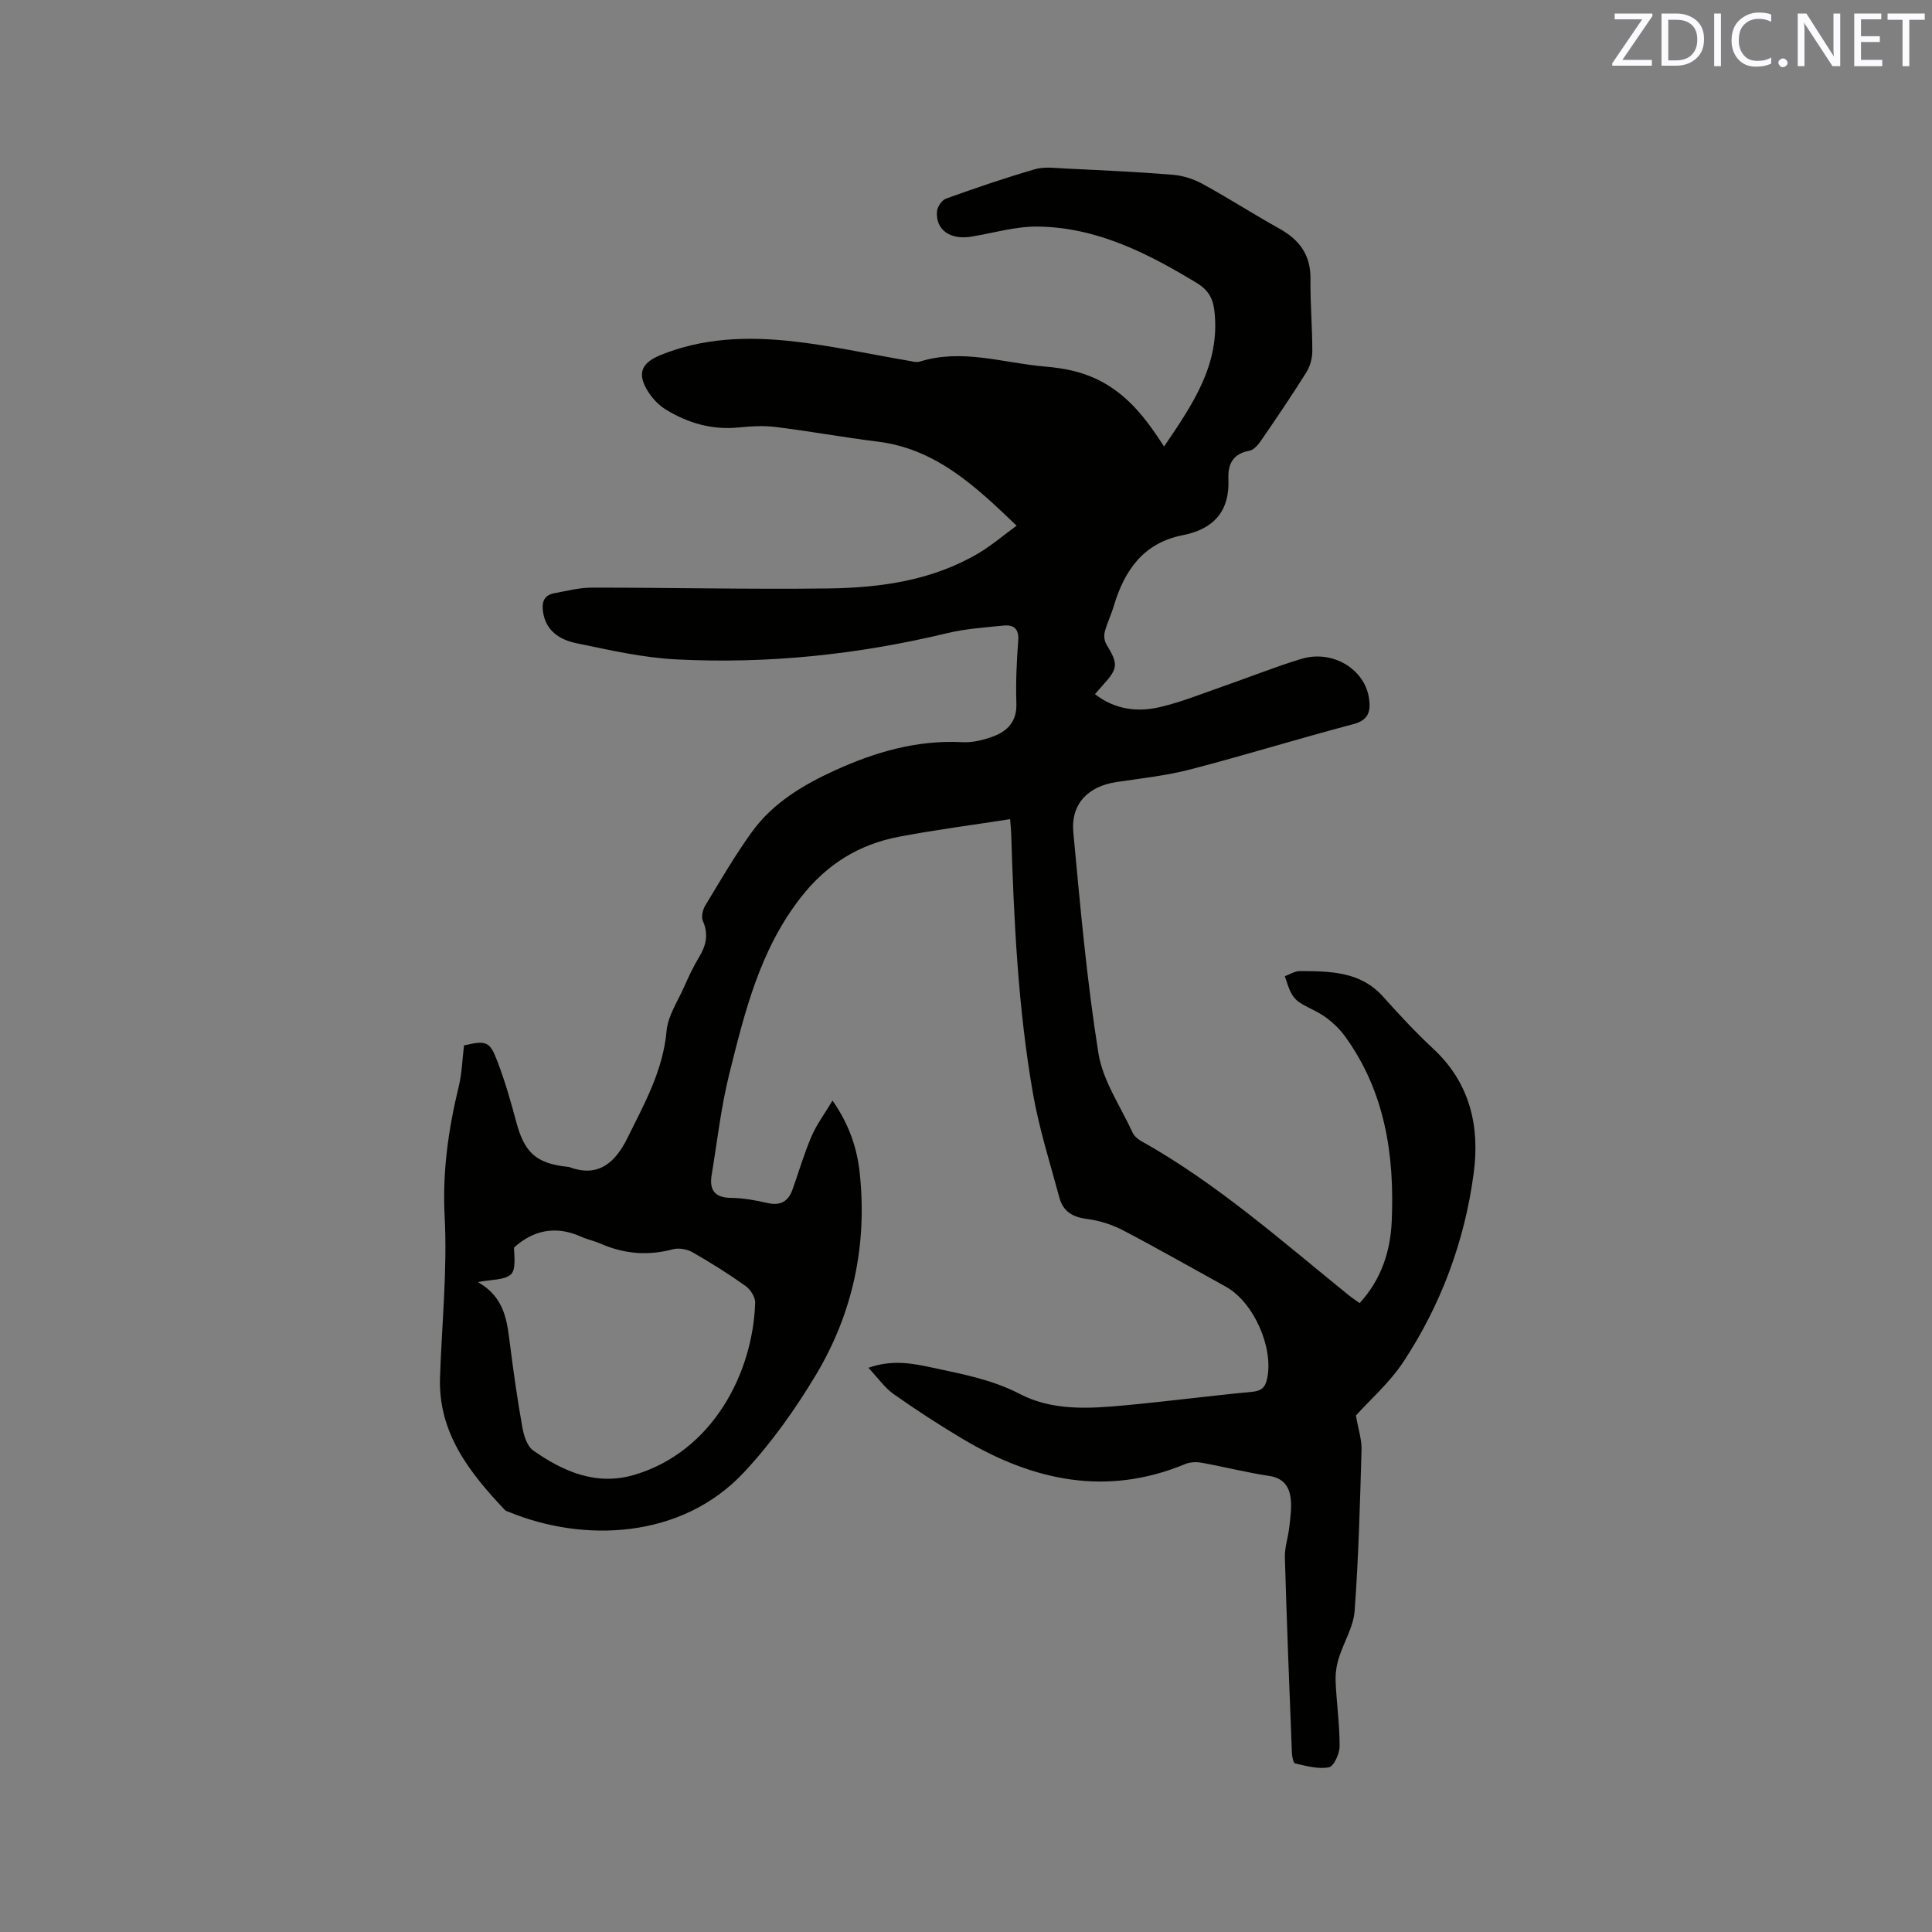 <svg enable-background="new 0 0 400 400" viewBox="0 0 400 400" xmlns="http://www.w3.org/2000/svg"><rect x="0" y="0" width="400" height="400" fill="#808080" stroke="none"/><path d="m179.79 283.19c4.93-1.74 9.14-.92 13.23-.04 6.17 1.33 12.35 2.45 18.13 5.46 6.7 3.49 14.21 3.05 21.53 2.37 8.86-.82 17.69-1.98 26.55-2.82 1.97-.19 2.72-.9 3.12-2.75 1.37-6.43-2.8-15.84-8.58-19.03-7.05-3.89-14.04-7.88-21.17-11.61-2.28-1.19-4.88-2.06-7.42-2.37-2.99-.37-5.05-1.51-5.83-4.39-1.92-7.13-4.18-14.22-5.46-21.47-3.14-17.89-3.97-36.01-4.54-54.14-.03-.83-.13-1.66-.22-2.8-7.76 1.21-15.41 2.19-22.97 3.63-8.33 1.59-14.99 5.67-20.4 12.62-8.46 10.87-11.57 23.68-14.77 36.49-1.71 6.85-2.49 13.94-3.65 20.93-.51 3.1.61 4.7 4.03 4.74 2.52.02 5.07.5 7.54 1.06 2.66.61 4.28-.3 5.16-2.76 1.31-3.68 2.41-7.46 3.95-11.05 1.03-2.41 2.65-4.57 4.35-7.41 3.56 5.17 5.1 10.01 5.63 15.04 1.58 14.89-1.42 29.01-9.09 41.79-4.28 7.13-9.2 14.08-14.87 20.14-12.99 13.91-33.31 14.55-48.66 8.22-.29-.12-.65-.2-.85-.41-7.31-7.75-13.81-15.93-13.43-27.43.37-11.12 1.54-22.28.96-33.34-.49-9.29.78-18.07 2.92-26.94.67-2.76.74-5.66 1.09-8.48 4.62-1.06 5.32-.9 6.93 3.35 1.54 4.04 2.75 8.22 3.86 12.41 1.7 6.44 4.14 8.69 10.68 9.38.11.01.22.01.31.04 6.18 2.33 9.65-1.15 12.06-6.02 3.5-7.07 7.37-13.97 8.1-22.18.27-3.09 2.28-6.05 3.6-9.03.94-2.13 1.93-4.26 3.13-6.24 1.47-2.42 1.99-4.74.78-7.47-.37-.84-.04-2.3.48-3.17 3.13-5.17 6.16-10.42 9.7-15.3 4.33-5.98 10.56-9.7 17.18-12.72 8.38-3.82 17.03-6.32 26.4-5.83 2.04.11 4.23-.42 6.18-1.13 3.07-1.11 5.09-3.09 4.97-6.84-.14-4.34.05-8.7.38-13.03.19-2.53-.96-3.36-3.1-3.14-3.88.4-7.83.66-11.61 1.57-18.46 4.44-37.18 6.4-56.11 5.43-6.93-.35-13.82-1.94-20.65-3.35-3.38-.7-6.35-2.5-6.92-6.54-.28-1.95.2-3.41 2.31-3.8 2.59-.48 5.2-1.17 7.8-1.17 16.31-.01 32.62.38 48.93.17 10.86-.14 21.59-1.63 31.2-7.33 2.61-1.55 4.95-3.57 7.82-5.66-8.57-8.22-16.75-15.94-28.84-17.42-7.04-.87-14.03-2.15-21.07-3.02-2.49-.31-5.08-.16-7.59.1-5.52.56-10.52-.88-15.13-3.71-1.4-.85-2.66-2.17-3.56-3.54-2.43-3.73-1.66-6.03 2.36-7.69 8.78-3.62 18.02-3.92 27.22-2.92 8.08.87 16.06 2.66 24.09 4.02.83.14 1.76.43 2.5.2 8.73-2.73 17.22.29 25.79 1.02 3.87.33 7.57.99 11.24 2.83 6.01 3.01 9.76 7.92 13.52 13.73 5.97-8.79 11.71-17.1 10.41-28.16-.31-2.63-1.36-4.31-3.7-5.73-10.17-6.15-20.66-11.49-32.83-11.64-4.58-.06-9.17 1.32-13.76 2.08-4.38.73-7.43-1.37-7.14-5.2.07-.96 1.01-2.37 1.87-2.67 6.08-2.18 12.2-4.28 18.4-6.08 1.95-.57 4.2-.25 6.31-.15 7.41.36 14.82.69 22.21 1.29 2.11.17 4.34.88 6.2 1.9 5.38 2.94 10.55 6.27 15.91 9.26 4.16 2.32 6.49 5.45 6.43 10.41-.06 4.98.38 9.96.38 14.94 0 1.47-.45 3.14-1.23 4.39-2.98 4.76-6.14 9.41-9.31 14.04-.62.9-1.54 2.03-2.48 2.2-3.44.61-4.48 2.79-4.35 5.85.29 6.74-3.09 10.39-9.51 11.65-8.08 1.59-12.01 7.26-14.21 14.61-.54 1.82-1.4 3.56-1.88 5.39-.21.79-.08 1.9.34 2.59 2.49 4.08 2.44 4.98-.81 8.53-.49.53-.95 1.09-1.56 1.78 4.21 3.25 8.89 3.77 13.61 2.64 4.4-1.05 8.65-2.78 12.94-4.27 5.4-1.87 10.71-4.02 16.17-5.67 6.49-1.97 13.2 2.14 14.03 8.24.37 2.69-.14 4.45-3.3 5.28-11.26 2.97-22.39 6.42-33.66 9.35-5 1.3-10.2 1.86-15.33 2.62-5.88.88-9.49 4.52-8.94 10.43 1.43 15.26 2.78 30.56 5.19 45.69.91 5.73 4.59 11.02 7.09 16.48.33.71 1.08 1.34 1.79 1.74 15.73 8.81 29.14 20.75 43.06 32 .65.52 1.35.98 2.15 1.54 4.45-4.85 6.36-10.66 6.64-16.88.61-13.71-1.37-26.91-9.68-38.36-1.54-2.12-3.78-4.04-6.12-5.22-4.37-2.22-4.73-2.21-6.33-7.22 1.03-.37 2.08-1.07 3.13-1.06 6.23.04 12.48.03 17.19 5.27 3.33 3.71 6.72 7.39 10.37 10.77 7.65 7.09 9.71 16.08 8.41 25.82-1.86 14.03-6.73 27.15-14.51 38.98-2.87 4.37-6.96 7.93-9.87 11.17.48 2.82 1.22 4.98 1.16 7.12-.32 11.13-.61 22.27-1.43 33.36-.25 3.33-2.28 6.51-3.3 9.82-.48 1.55-.7 3.27-.63 4.89.2 4.44.84 8.88.82 13.31 0 1.53-1.2 4.15-2.22 4.34-2.21.43-4.69-.29-7-.8-.37-.08-.63-1.47-.66-2.27-.53-13.46-1.06-26.91-1.45-40.37-.06-2.08.68-4.16.91-6.26.22-1.99.53-4.03.29-5.98-.3-2.42-1.48-4.19-4.37-4.63-4.71-.71-9.34-1.89-14.04-2.74-1.09-.2-2.39-.16-3.39.25-16.31 6.79-31.49 3.49-46.03-5.14-4.92-2.92-9.72-6.05-14.39-9.34-1.87-1.34-3.27-3.38-5.21-5.43zm-80.86-17.75c5.72 3.24 6.06 8.27 6.7 13.23.72 5.65 1.52 11.3 2.53 16.9.3 1.69.98 3.86 2.24 4.74 6.31 4.42 13.16 7.4 21.11 4.99 16.03-4.86 24.36-20.98 24.84-35.56.04-1.17-.98-2.78-2-3.5-3.53-2.51-7.21-4.83-10.97-6.97-1.13-.64-2.83-.95-4.06-.62-5.13 1.37-10.03.98-14.86-1.12-1.35-.59-2.83-.9-4.18-1.5-5.27-2.37-9.98-1.29-13.87 2.28.08 1.99.43 4.63-.67 5.57-1.39 1.19-3.97 1-6.81 1.56z" fill="#010100"/><g fill="#fbfafc"><path d="m342.2 3.2-6.3 9.2h6.1v1.2h-8.2v-.5l6.2-9.1h-5.7v-1.2h7.8v.4z"/><path d="m344 13.7v-10.9h3.1c1.6 0 3 .5 4.1 1.4 1.1 1 1.6 2.2 1.6 3.9s-.5 3-1.6 4-2.5 1.5-4.2 1.5h-3zm1.4-9.6v8.4h1.6c1.4 0 2.5-.4 3.2-1.1.8-.8 1.2-1.8 1.2-3.2s-.4-2.4-1.2-3.1-1.8-1-3.1-1z"/><path d="m356.3 2.8v10.9h-1.4v-10.9z"/><path d="m366.6 13.2c-.8.4-1.8.6-3 .6-1.6 0-2.8-.5-3.7-1.5s-1.4-2.3-1.4-3.9c0-1.7.5-3.2 1.6-4.2s2.4-1.6 4-1.6c1 0 1.9.1 2.6.4v1.5c-.8-.4-1.6-.6-2.6-.6-1.2 0-2.2.4-3 1.2s-1.1 1.9-1.1 3.3c0 1.3.4 2.3 1.1 3.1s1.6 1.1 2.8 1.1c1.1 0 2-.2 2.8-.7v1.3z"/><path d="m368.2 13c0-.3.1-.5.3-.6.2-.2.4-.3.6-.3.3 0 .5.1.7.3s.3.4.3.6-.1.5-.3.6c-.2.2-.4.3-.7.3s-.5-.1-.6-.3c-.2-.2-.3-.4-.3-.6z"/><path d="m381.1 13.7h-1.7l-5.5-8.4c-.2-.2-.3-.5-.4-.7 0 .2.1.8.1 1.5v7.6h-1.4v-10.9h1.8l5.3 8.3c.3.4.4.6.4.8 0-.3-.1-.8-.1-1.6v-7.5h1.4v10.9z"/><path d="m389.7 13.7h-5.8v-10.9h5.6v1.2h-4.2v3.5h3.9v1.2h-3.9v3.7h4.4z"/><path d="m398.4 4.1h-3.1v9.6h-1.4v-9.6h-3.1v-1.3h7.7v1.3z"/></g></svg>